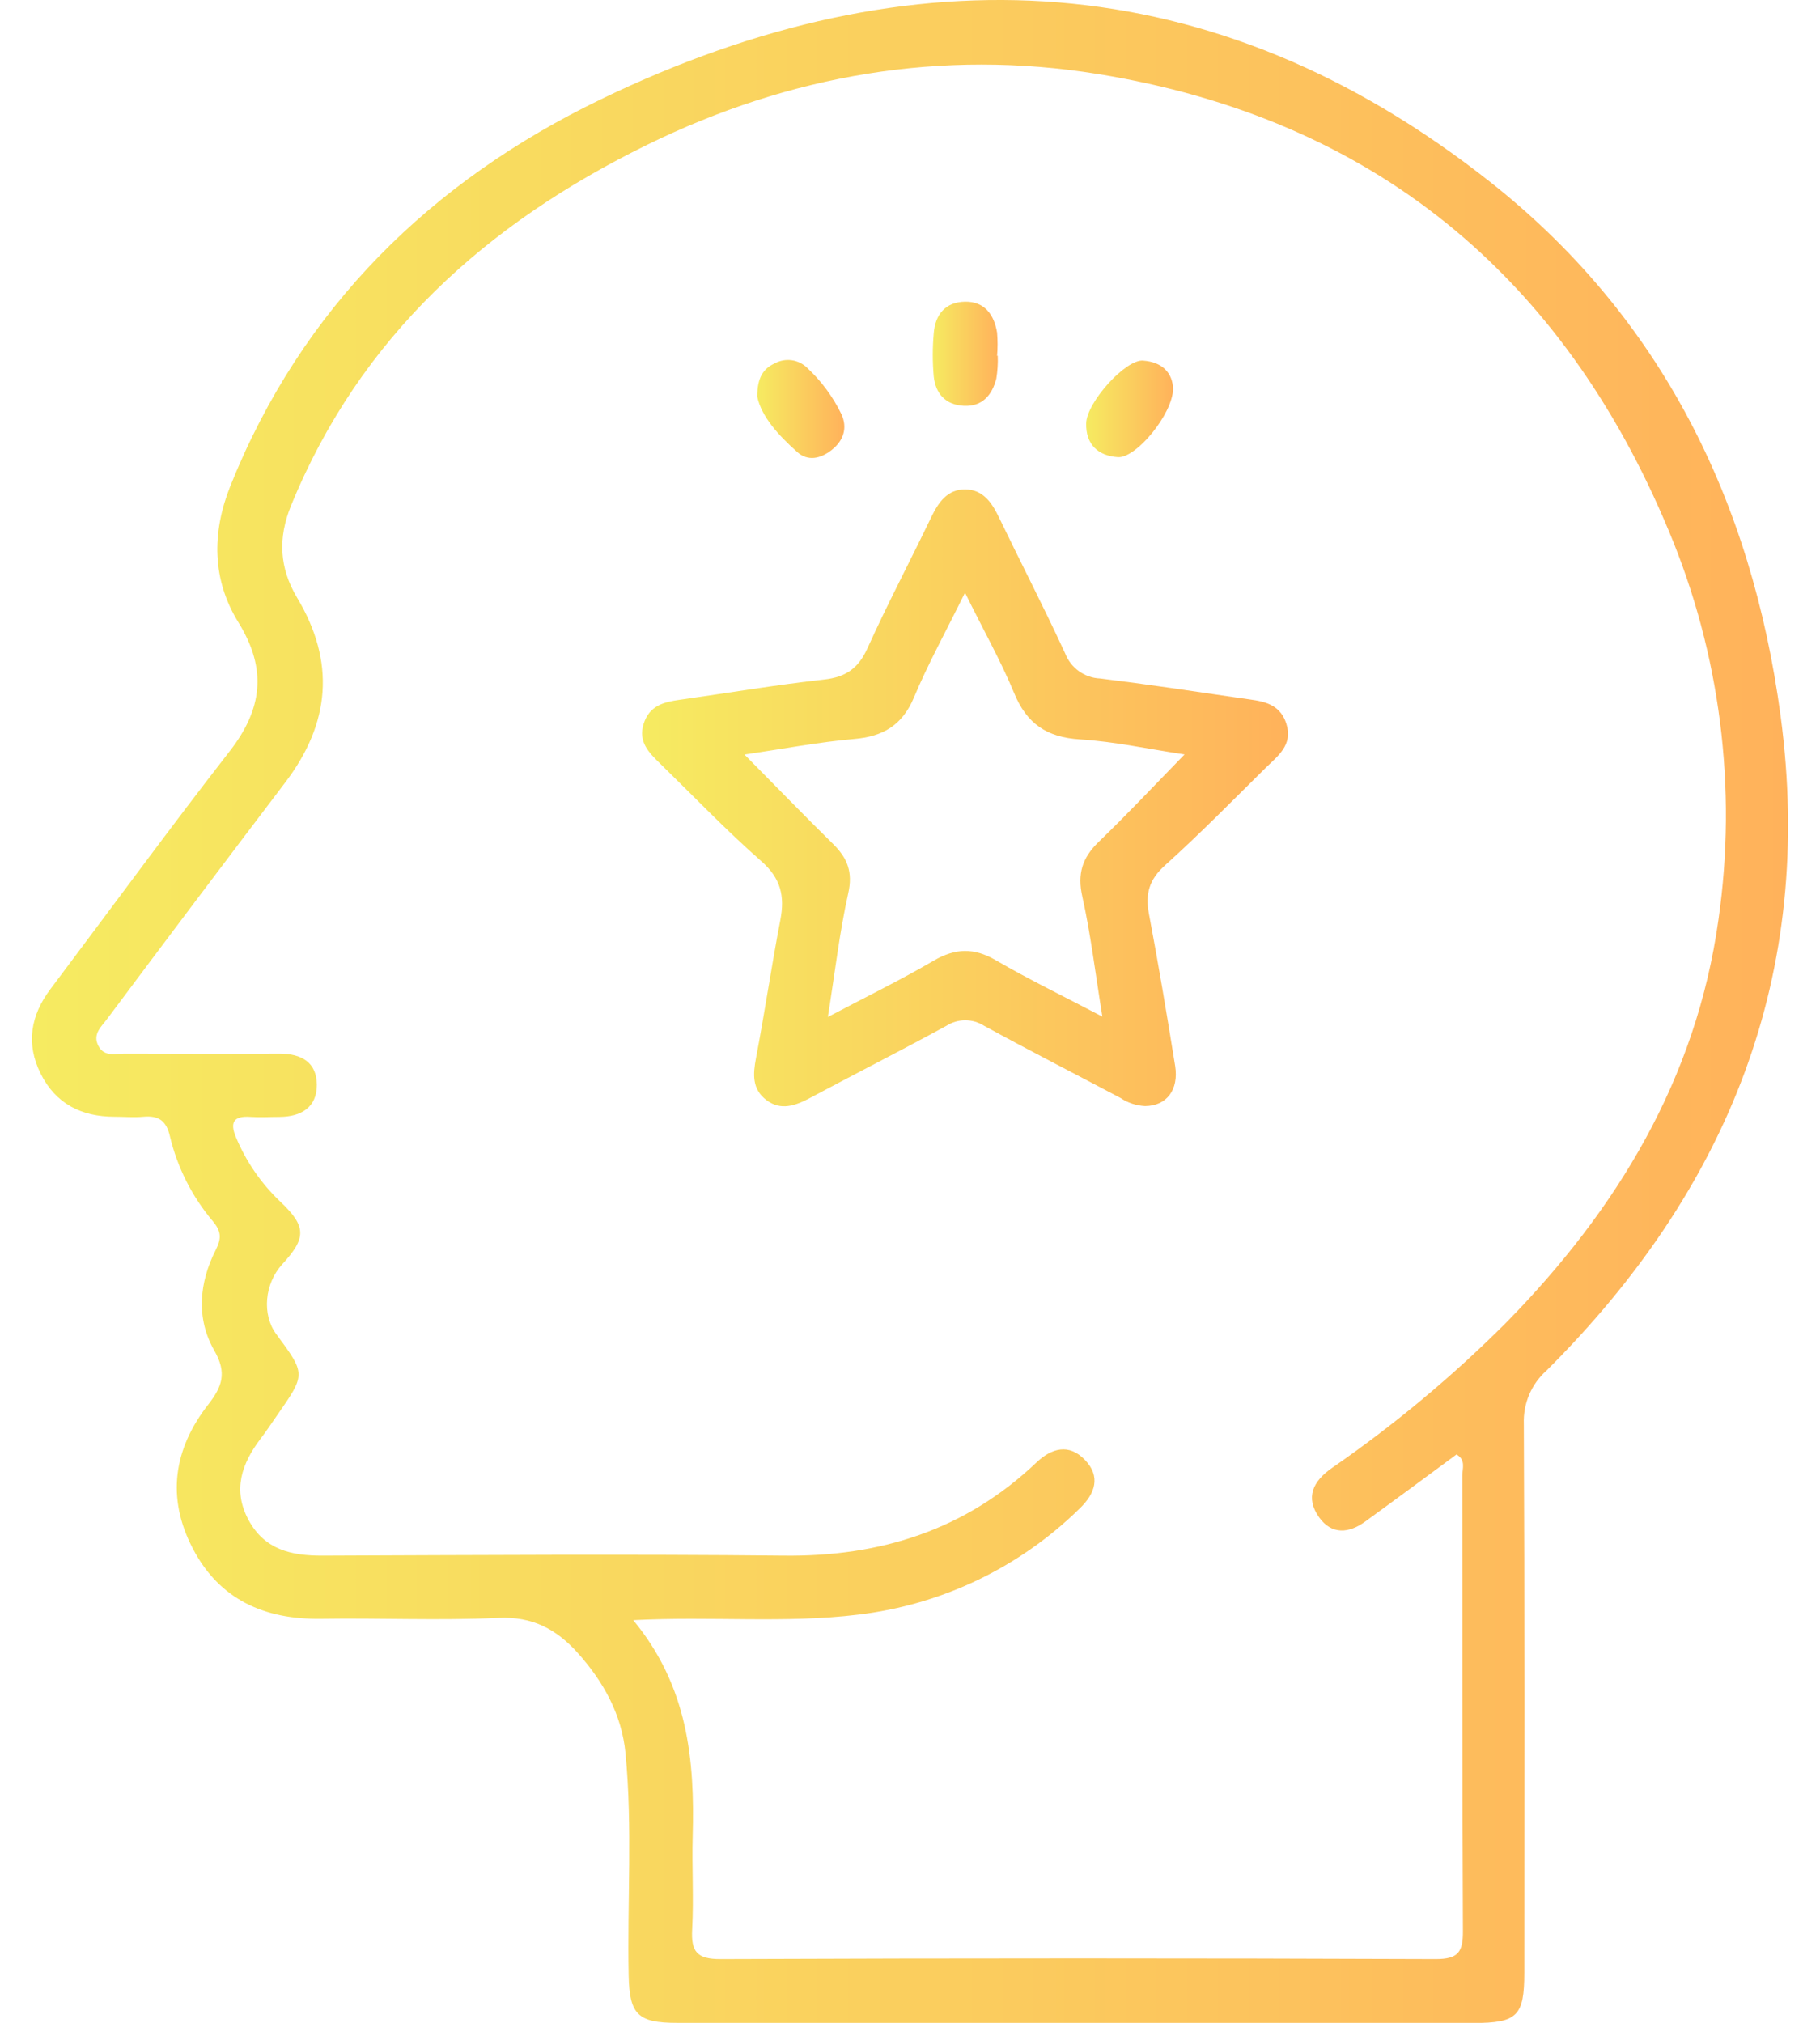 <svg width="45" height="50" viewBox="0 0 45 50" fill="none" xmlns="http://www.w3.org/2000/svg">
<g clip-path="url(#clip0_1_4993)">
<path d="M26.622 50C23.326 50 20.032 50 16.739 50C15.764 50 15.563 49.789 15.544 48.824C15.507 46.998 15.642 45.17 15.466 43.34C15.372 42.37 14.919 41.564 14.278 40.849C13.756 40.272 13.166 39.952 12.329 39.991C10.866 40.06 9.396 39.991 7.93 40.014C6.539 40.032 5.429 39.54 4.77 38.282C4.11 37.024 4.289 35.814 5.154 34.71C5.488 34.277 5.62 33.94 5.298 33.381C4.846 32.593 4.921 31.704 5.338 30.889C5.483 30.6 5.465 30.43 5.266 30.19C4.751 29.582 4.386 28.862 4.201 28.086C4.112 27.698 3.92 27.571 3.549 27.603C3.311 27.625 3.068 27.603 2.827 27.603C2.015 27.603 1.374 27.281 1.005 26.538C0.635 25.795 0.758 25.095 1.25 24.444C2.725 22.485 4.171 20.506 5.676 18.572C6.486 17.534 6.61 16.551 5.903 15.397C5.242 14.338 5.232 13.172 5.696 12.011C7.466 7.594 10.672 4.474 14.861 2.453C22.549 -1.261 30.014 -0.895 36.839 4.493C41.066 7.825 43.314 12.376 44.026 17.697C44.882 24.09 42.727 29.408 38.236 33.879C38.052 34.043 37.907 34.246 37.81 34.472C37.714 34.699 37.668 34.944 37.677 35.191C37.699 39.711 37.69 44.232 37.689 48.756C37.689 49.834 37.516 50.003 36.428 50.003L26.622 50ZM15.654 40.043C17.012 41.682 17.179 43.506 17.127 45.382C17.106 46.151 17.155 46.922 17.114 47.691C17.085 48.237 17.228 48.427 17.819 48.424C23.71 48.401 29.603 48.401 35.497 48.424C36.055 48.424 36.174 48.251 36.171 47.73C36.152 43.978 36.162 40.226 36.156 36.474C36.156 36.301 36.25 36.086 36.012 35.951C35.263 36.503 34.513 37.06 33.756 37.609C33.351 37.905 32.925 37.938 32.616 37.506C32.267 37.016 32.463 36.614 32.928 36.288C34.472 35.222 35.916 34.018 37.242 32.691C39.983 29.899 41.939 26.676 42.489 22.734C42.957 19.478 42.533 16.156 41.262 13.123C38.63 6.799 33.938 2.93 27.148 1.83C23.281 1.204 19.521 1.853 15.997 3.581C12.036 5.523 8.901 8.317 7.194 12.503C6.87 13.299 6.906 14.036 7.346 14.774C8.297 16.361 8.167 17.872 7.057 19.335C5.584 21.274 4.12 23.216 2.666 25.163C2.521 25.366 2.272 25.555 2.436 25.858C2.581 26.131 2.858 26.041 3.086 26.043C4.36 26.043 5.636 26.054 6.91 26.043C7.453 26.043 7.832 26.258 7.834 26.815C7.835 27.372 7.445 27.603 6.914 27.607C6.673 27.607 6.432 27.623 6.193 27.607C5.777 27.578 5.676 27.74 5.836 28.115C6.087 28.715 6.46 29.256 6.932 29.703C7.578 30.316 7.58 30.597 6.975 31.254C6.542 31.73 6.471 32.492 6.831 32.977C7.561 33.964 7.561 33.964 6.858 34.974C6.721 35.172 6.588 35.371 6.442 35.563C5.975 36.178 5.748 36.832 6.144 37.568C6.539 38.304 7.199 38.455 7.973 38.452C11.773 38.438 15.574 38.412 19.374 38.452C21.771 38.481 23.869 37.817 25.622 36.153C26.004 35.79 26.431 35.674 26.826 36.086C27.222 36.497 27.078 36.918 26.7 37.282C25.214 38.743 23.285 39.668 21.216 39.911C19.42 40.131 17.614 39.946 15.644 40.047L15.654 40.043Z" fill="url(#paint0_linear_1_4993)"/>
<path d="M28.314 27.34C28.097 27.33 27.887 27.261 27.706 27.14C26.582 26.545 25.449 25.967 24.334 25.356C24.194 25.267 24.032 25.219 23.866 25.219C23.7 25.219 23.538 25.267 23.399 25.356C22.283 25.965 21.147 26.541 20.026 27.14C19.667 27.33 19.305 27.462 18.948 27.19C18.591 26.919 18.616 26.551 18.694 26.144C18.91 25.014 19.076 23.873 19.294 22.741C19.408 22.151 19.307 21.709 18.822 21.285C17.957 20.526 17.157 19.689 16.332 18.884C16.053 18.612 15.77 18.341 15.915 17.889C16.059 17.438 16.417 17.351 16.815 17.296C18.003 17.129 19.188 16.928 20.38 16.796C20.919 16.735 21.227 16.516 21.45 16.019C21.944 14.925 22.507 13.864 23.026 12.782C23.205 12.413 23.427 12.094 23.865 12.097C24.302 12.1 24.523 12.421 24.699 12.788C25.241 13.912 25.816 15.022 26.338 16.155C26.407 16.331 26.525 16.483 26.679 16.592C26.833 16.702 27.015 16.764 27.204 16.771C28.372 16.915 29.535 17.09 30.698 17.26C31.147 17.327 31.63 17.338 31.806 17.892C31.972 18.419 31.59 18.688 31.288 18.985C30.468 19.796 29.659 20.62 28.802 21.392C28.412 21.743 28.314 22.095 28.408 22.59C28.644 23.838 28.854 25.093 29.056 26.349C29.149 26.944 28.839 27.336 28.314 27.34ZM23.86 14.65C23.389 15.606 22.948 16.404 22.598 17.239C22.309 17.928 21.833 18.206 21.113 18.267C20.237 18.343 19.369 18.51 18.407 18.65C19.19 19.442 19.886 20.161 20.599 20.862C20.953 21.21 21.091 21.556 20.973 22.08C20.758 23.041 20.647 24.024 20.469 25.137C21.443 24.625 22.282 24.215 23.085 23.746C23.621 23.433 24.083 23.421 24.622 23.735C25.444 24.213 26.301 24.627 27.256 25.128C27.081 24.044 26.968 23.092 26.761 22.164C26.633 21.597 26.761 21.203 27.161 20.813C27.866 20.135 28.538 19.418 29.288 18.648C28.392 18.514 27.556 18.33 26.702 18.276C25.882 18.226 25.383 17.888 25.071 17.122C24.745 16.335 24.321 15.586 23.86 14.65Z" fill="url(#paint1_linear_1_4993)"/>
<path d="M24.669 8.789C24.677 8.979 24.665 9.17 24.634 9.359C24.531 9.761 24.29 10.053 23.834 10.031C23.378 10.01 23.134 9.728 23.087 9.31C23.055 8.953 23.055 8.593 23.087 8.236C23.123 7.776 23.376 7.465 23.86 7.457C24.343 7.448 24.581 7.78 24.653 8.222C24.669 8.414 24.669 8.607 24.653 8.799L24.669 8.789Z" fill="url(#paint2_linear_1_4993)"/>
<path d="M18.723 9.805C18.723 9.337 18.868 9.113 19.156 8.981C19.284 8.911 19.431 8.884 19.575 8.904C19.719 8.924 19.853 8.99 19.957 9.092C20.307 9.417 20.593 9.804 20.802 10.233C20.96 10.571 20.862 10.888 20.562 11.124C20.291 11.336 19.976 11.412 19.709 11.171C19.249 10.761 18.829 10.303 18.723 9.805Z" fill="url(#paint3_linear_1_4993)"/>
<path d="M29.005 9.613C28.991 10.241 28.092 11.327 27.642 11.3C27.146 11.268 26.843 10.981 26.856 10.463C26.869 9.945 27.831 8.876 28.264 8.913C28.74 8.948 28.992 9.219 29.005 9.613Z" fill="url(#paint4_linear_1_4993)"/>
</g>
<defs>
<linearGradient id="paint0_linear_1_4993" x1="0.79" y1="25.002" x2="44.21" y2="25.002" gradientUnits="userSpaceOnUse">
<stop stop-color="#F6EB61"/>
<stop offset="1" stop-color="#FFB25B"/>
</linearGradient>
<linearGradient id="paint1_linear_1_4993" x1="15.876" y1="19.721" x2="31.846" y2="19.721" gradientUnits="userSpaceOnUse">
<stop stop-color="#F6EB61"/>
<stop offset="1" stop-color="#FFB25B"/>
</linearGradient>
<linearGradient id="paint2_linear_1_4993" x1="23.063" y1="8.744" x2="24.671" y2="8.744" gradientUnits="userSpaceOnUse">
<stop stop-color="#F6EB61"/>
<stop offset="1" stop-color="#FFB25B"/>
</linearGradient>
<linearGradient id="paint3_linear_1_4993" x1="18.723" y1="10.109" x2="20.877" y2="10.109" gradientUnits="userSpaceOnUse">
<stop stop-color="#F6EB61"/>
<stop offset="1" stop-color="#FFB25B"/>
</linearGradient>
<linearGradient id="paint4_linear_1_4993" x1="26.856" y1="10.106" x2="29.005" y2="10.106" gradientUnits="userSpaceOnUse">
<stop stop-color="#F6EB61"/>
<stop offset="1" stop-color="#FFB25B"/>
</linearGradient>
<clipPath id="clip0_1_4993">
<rect width="43.421" height="50" fill="white" transform="translate(0.79)"/>
</clipPath>
</defs>
</svg>
